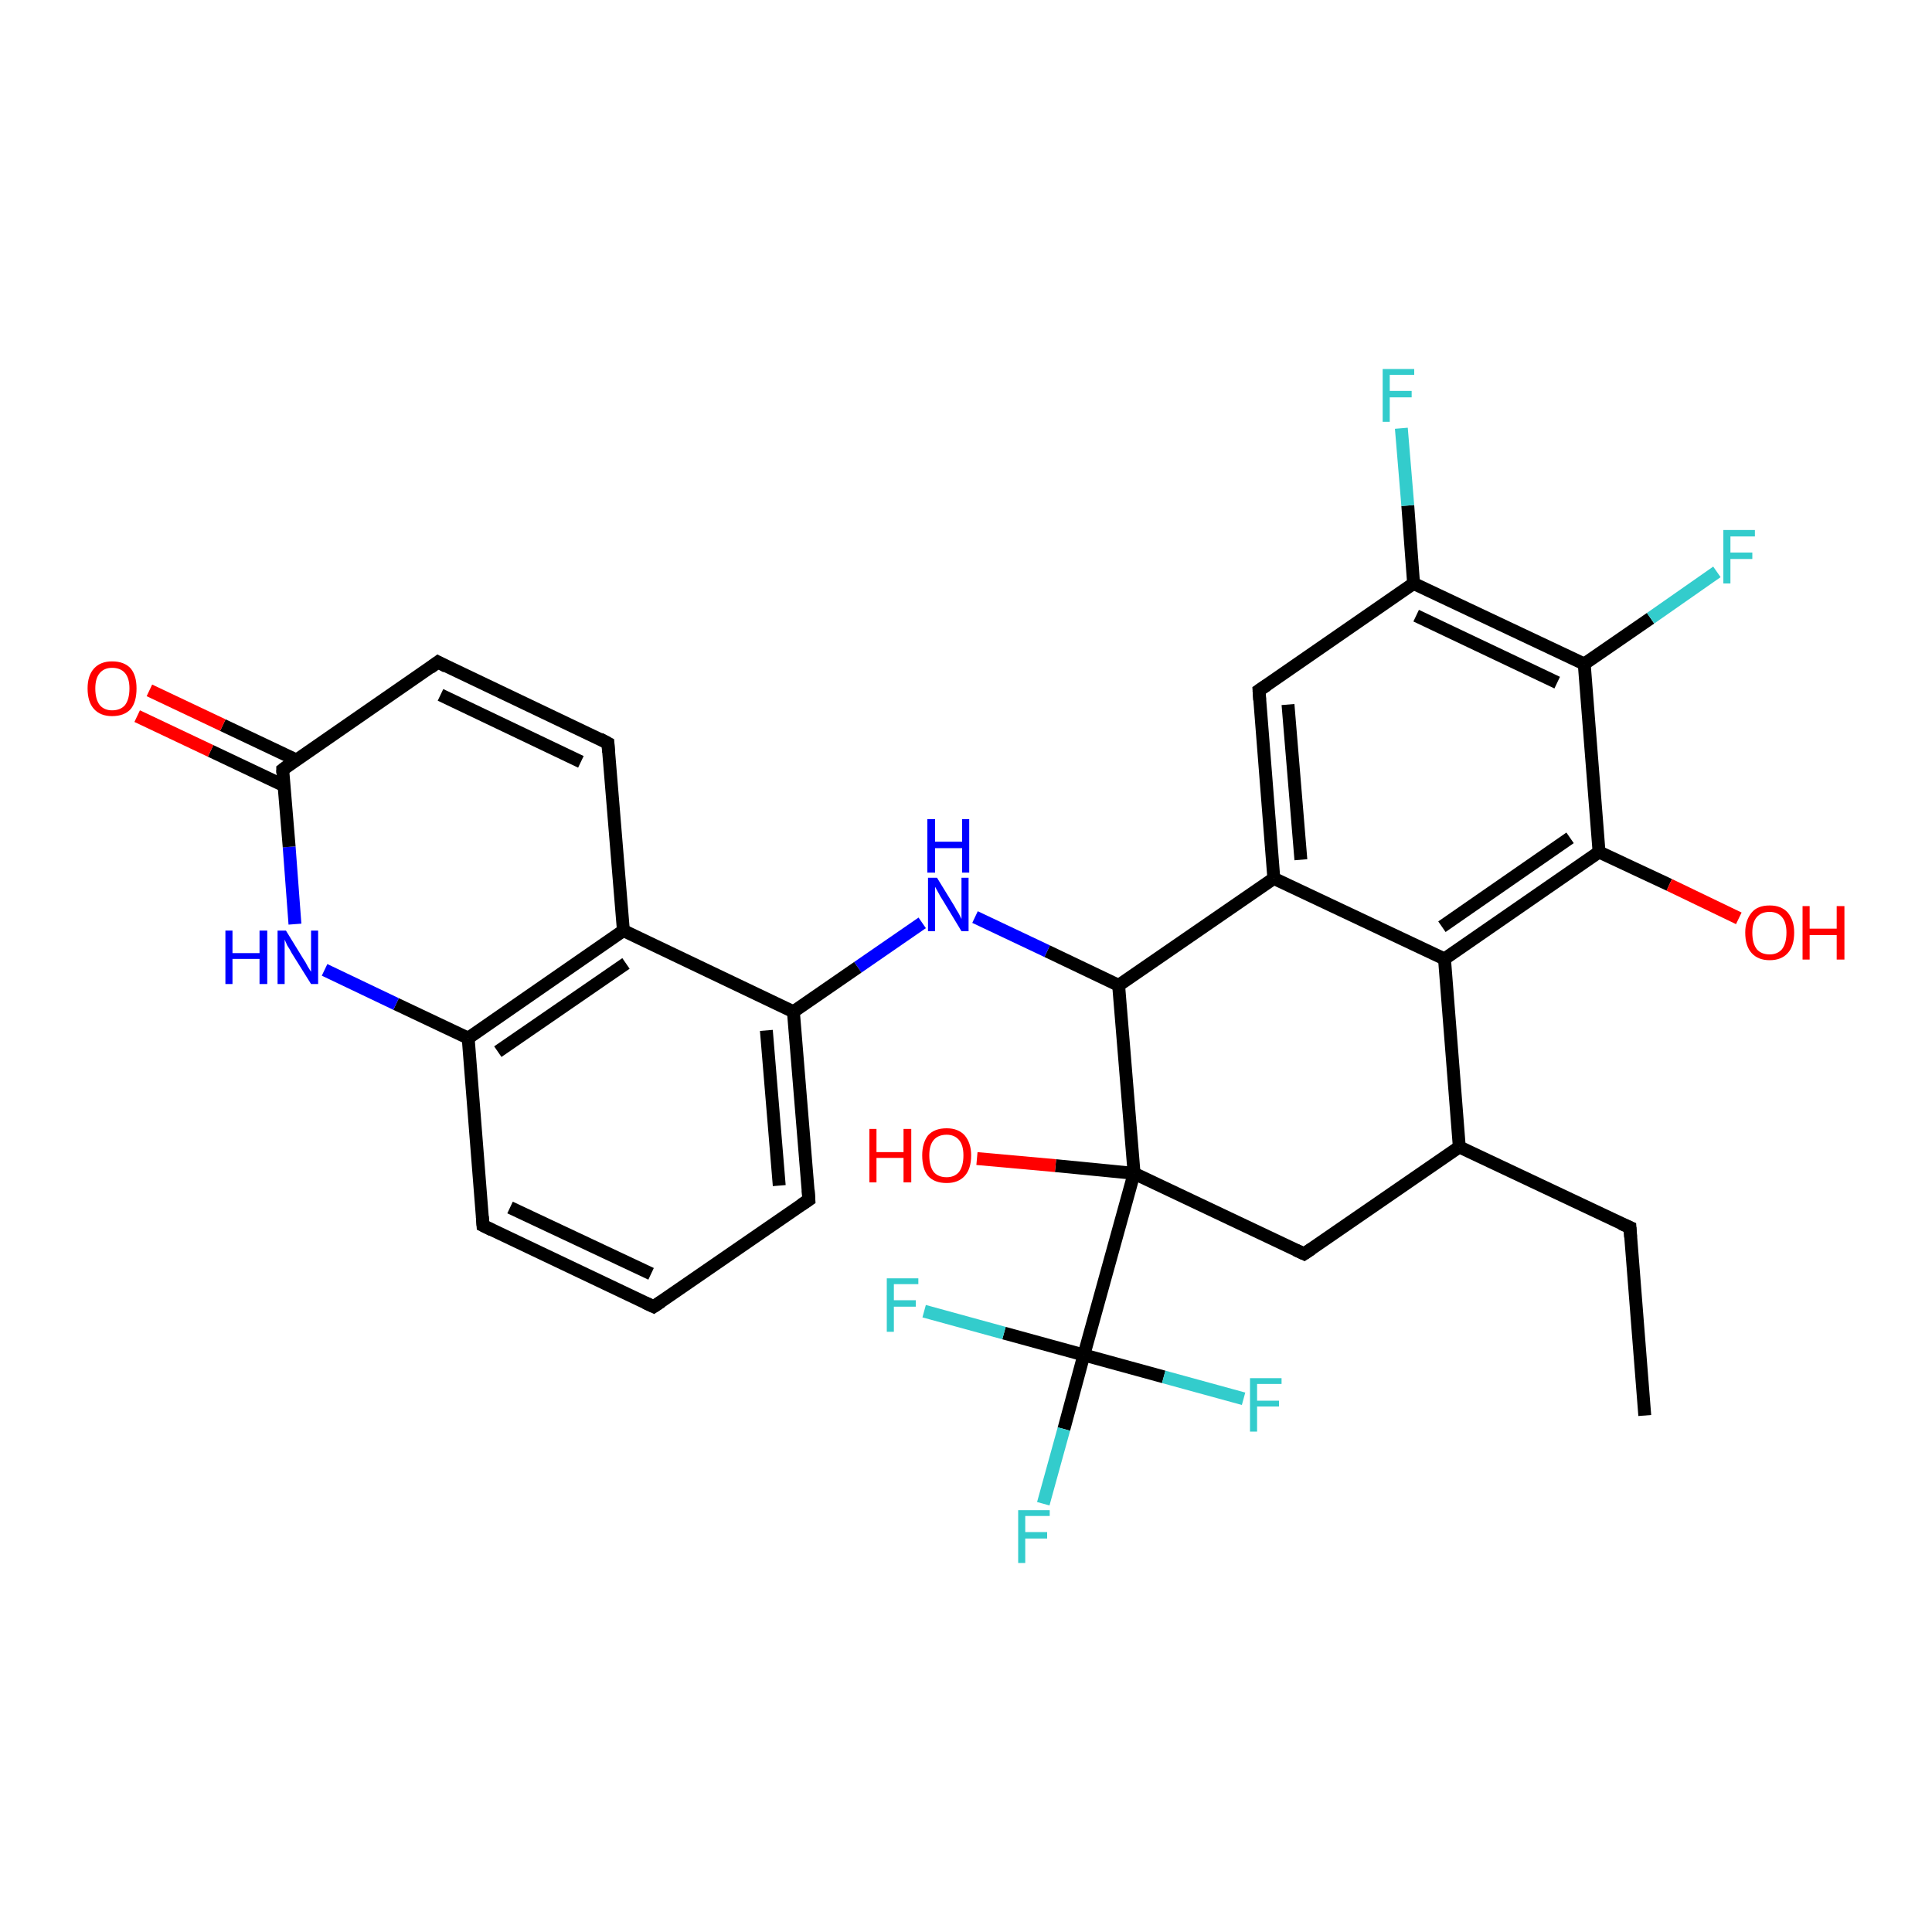 <?xml version='1.0' encoding='iso-8859-1'?>
<svg version='1.1' baseProfile='full'
              xmlns='http://www.w3.org/2000/svg'
                      xmlns:rdkit='http://www.rdkit.org/xml'
                      xmlns:xlink='http://www.w3.org/1999/xlink'
                  xml:space='preserve'
width='300px' height='300px' viewBox='0 0 300 300'>
<!-- END OF HEADER -->
<rect style='opacity:1.0;fill:#FFFFFF;stroke:none' width='300.0' height='300.0' x='0.0' y='0.0'> </rect>
<path class='bond-0 atom-0 atom-1' d='M 255.4,219.8 L 253.1,190.6' style='fill:none;fill-rule:evenodd;stroke:#000000;stroke-width:2.0px;stroke-linecap:butt;stroke-linejoin:miter;stroke-opacity:1' />
<path class='bond-1 atom-1 atom-2' d='M 253.1,190.6 L 226.6,178.1' style='fill:none;fill-rule:evenodd;stroke:#000000;stroke-width:2.0px;stroke-linecap:butt;stroke-linejoin:miter;stroke-opacity:1' />
<path class='bond-2 atom-2 atom-3' d='M 226.6,178.1 L 202.5,194.7' style='fill:none;fill-rule:evenodd;stroke:#000000;stroke-width:2.0px;stroke-linecap:butt;stroke-linejoin:miter;stroke-opacity:1' />
<path class='bond-3 atom-3 atom-4' d='M 202.5,194.7 L 176.1,182.2' style='fill:none;fill-rule:evenodd;stroke:#000000;stroke-width:2.0px;stroke-linecap:butt;stroke-linejoin:miter;stroke-opacity:1' />
<path class='bond-4 atom-4 atom-5' d='M 176.1,182.2 L 163.9,181.0' style='fill:none;fill-rule:evenodd;stroke:#000000;stroke-width:2.0px;stroke-linecap:butt;stroke-linejoin:miter;stroke-opacity:1' />
<path class='bond-4 atom-4 atom-5' d='M 163.9,181.0 L 151.7,179.9' style='fill:none;fill-rule:evenodd;stroke:#FF0000;stroke-width:2.0px;stroke-linecap:butt;stroke-linejoin:miter;stroke-opacity:1' />
<path class='bond-5 atom-4 atom-6' d='M 176.1,182.2 L 173.7,153.0' style='fill:none;fill-rule:evenodd;stroke:#000000;stroke-width:2.0px;stroke-linecap:butt;stroke-linejoin:miter;stroke-opacity:1' />
<path class='bond-6 atom-6 atom-7' d='M 173.7,153.0 L 162.6,147.7' style='fill:none;fill-rule:evenodd;stroke:#000000;stroke-width:2.0px;stroke-linecap:butt;stroke-linejoin:miter;stroke-opacity:1' />
<path class='bond-6 atom-6 atom-7' d='M 162.6,147.7 L 151.4,142.4' style='fill:none;fill-rule:evenodd;stroke:#0000FF;stroke-width:2.0px;stroke-linecap:butt;stroke-linejoin:miter;stroke-opacity:1' />
<path class='bond-7 atom-7 atom-8' d='M 143.2,143.3 L 133.2,150.2' style='fill:none;fill-rule:evenodd;stroke:#0000FF;stroke-width:2.0px;stroke-linecap:butt;stroke-linejoin:miter;stroke-opacity:1' />
<path class='bond-7 atom-7 atom-8' d='M 133.2,150.2 L 123.2,157.1' style='fill:none;fill-rule:evenodd;stroke:#000000;stroke-width:2.0px;stroke-linecap:butt;stroke-linejoin:miter;stroke-opacity:1' />
<path class='bond-8 atom-8 atom-9' d='M 123.2,157.1 L 125.6,186.3' style='fill:none;fill-rule:evenodd;stroke:#000000;stroke-width:2.0px;stroke-linecap:butt;stroke-linejoin:miter;stroke-opacity:1' />
<path class='bond-8 atom-8 atom-9' d='M 119.0,160.0 L 121.0,184.1' style='fill:none;fill-rule:evenodd;stroke:#000000;stroke-width:2.0px;stroke-linecap:butt;stroke-linejoin:miter;stroke-opacity:1' />
<path class='bond-9 atom-9 atom-10' d='M 125.6,186.3 L 101.5,202.9' style='fill:none;fill-rule:evenodd;stroke:#000000;stroke-width:2.0px;stroke-linecap:butt;stroke-linejoin:miter;stroke-opacity:1' />
<path class='bond-10 atom-10 atom-11' d='M 101.5,202.9 L 75.0,190.3' style='fill:none;fill-rule:evenodd;stroke:#000000;stroke-width:2.0px;stroke-linecap:butt;stroke-linejoin:miter;stroke-opacity:1' />
<path class='bond-10 atom-10 atom-11' d='M 101.1,197.8 L 79.2,187.5' style='fill:none;fill-rule:evenodd;stroke:#000000;stroke-width:2.0px;stroke-linecap:butt;stroke-linejoin:miter;stroke-opacity:1' />
<path class='bond-11 atom-11 atom-12' d='M 75.0,190.3 L 72.7,161.2' style='fill:none;fill-rule:evenodd;stroke:#000000;stroke-width:2.0px;stroke-linecap:butt;stroke-linejoin:miter;stroke-opacity:1' />
<path class='bond-12 atom-12 atom-13' d='M 72.7,161.2 L 61.5,155.9' style='fill:none;fill-rule:evenodd;stroke:#000000;stroke-width:2.0px;stroke-linecap:butt;stroke-linejoin:miter;stroke-opacity:1' />
<path class='bond-12 atom-12 atom-13' d='M 61.5,155.9 L 50.4,150.6' style='fill:none;fill-rule:evenodd;stroke:#0000FF;stroke-width:2.0px;stroke-linecap:butt;stroke-linejoin:miter;stroke-opacity:1' />
<path class='bond-13 atom-13 atom-14' d='M 45.8,143.5 L 44.9,131.5' style='fill:none;fill-rule:evenodd;stroke:#0000FF;stroke-width:2.0px;stroke-linecap:butt;stroke-linejoin:miter;stroke-opacity:1' />
<path class='bond-13 atom-13 atom-14' d='M 44.9,131.5 L 43.9,119.5' style='fill:none;fill-rule:evenodd;stroke:#000000;stroke-width:2.0px;stroke-linecap:butt;stroke-linejoin:miter;stroke-opacity:1' />
<path class='bond-14 atom-14 atom-15' d='M 46.0,118.0 L 34.6,112.6' style='fill:none;fill-rule:evenodd;stroke:#000000;stroke-width:2.0px;stroke-linecap:butt;stroke-linejoin:miter;stroke-opacity:1' />
<path class='bond-14 atom-14 atom-15' d='M 34.6,112.6 L 23.2,107.2' style='fill:none;fill-rule:evenodd;stroke:#FF0000;stroke-width:2.0px;stroke-linecap:butt;stroke-linejoin:miter;stroke-opacity:1' />
<path class='bond-14 atom-14 atom-15' d='M 44.1,122.0 L 32.7,116.6' style='fill:none;fill-rule:evenodd;stroke:#000000;stroke-width:2.0px;stroke-linecap:butt;stroke-linejoin:miter;stroke-opacity:1' />
<path class='bond-14 atom-14 atom-15' d='M 32.7,116.6 L 21.3,111.2' style='fill:none;fill-rule:evenodd;stroke:#FF0000;stroke-width:2.0px;stroke-linecap:butt;stroke-linejoin:miter;stroke-opacity:1' />
<path class='bond-15 atom-14 atom-16' d='M 43.9,119.5 L 68.0,102.8' style='fill:none;fill-rule:evenodd;stroke:#000000;stroke-width:2.0px;stroke-linecap:butt;stroke-linejoin:miter;stroke-opacity:1' />
<path class='bond-16 atom-16 atom-17' d='M 68.0,102.8 L 94.4,115.4' style='fill:none;fill-rule:evenodd;stroke:#000000;stroke-width:2.0px;stroke-linecap:butt;stroke-linejoin:miter;stroke-opacity:1' />
<path class='bond-16 atom-16 atom-17' d='M 68.4,107.9 L 90.2,118.3' style='fill:none;fill-rule:evenodd;stroke:#000000;stroke-width:2.0px;stroke-linecap:butt;stroke-linejoin:miter;stroke-opacity:1' />
<path class='bond-17 atom-17 atom-18' d='M 94.4,115.4 L 96.8,144.5' style='fill:none;fill-rule:evenodd;stroke:#000000;stroke-width:2.0px;stroke-linecap:butt;stroke-linejoin:miter;stroke-opacity:1' />
<path class='bond-18 atom-6 atom-19' d='M 173.7,153.0 L 197.8,136.4' style='fill:none;fill-rule:evenodd;stroke:#000000;stroke-width:2.0px;stroke-linecap:butt;stroke-linejoin:miter;stroke-opacity:1' />
<path class='bond-19 atom-19 atom-20' d='M 197.8,136.4 L 195.5,107.2' style='fill:none;fill-rule:evenodd;stroke:#000000;stroke-width:2.0px;stroke-linecap:butt;stroke-linejoin:miter;stroke-opacity:1' />
<path class='bond-19 atom-19 atom-20' d='M 202.0,133.5 L 200.0,109.4' style='fill:none;fill-rule:evenodd;stroke:#000000;stroke-width:2.0px;stroke-linecap:butt;stroke-linejoin:miter;stroke-opacity:1' />
<path class='bond-20 atom-20 atom-21' d='M 195.5,107.2 L 219.5,90.6' style='fill:none;fill-rule:evenodd;stroke:#000000;stroke-width:2.0px;stroke-linecap:butt;stroke-linejoin:miter;stroke-opacity:1' />
<path class='bond-21 atom-21 atom-22' d='M 219.5,90.6 L 218.6,78.5' style='fill:none;fill-rule:evenodd;stroke:#000000;stroke-width:2.0px;stroke-linecap:butt;stroke-linejoin:miter;stroke-opacity:1' />
<path class='bond-21 atom-21 atom-22' d='M 218.6,78.5 L 217.6,66.5' style='fill:none;fill-rule:evenodd;stroke:#33CCCC;stroke-width:2.0px;stroke-linecap:butt;stroke-linejoin:miter;stroke-opacity:1' />
<path class='bond-22 atom-21 atom-23' d='M 219.5,90.6 L 246.0,103.1' style='fill:none;fill-rule:evenodd;stroke:#000000;stroke-width:2.0px;stroke-linecap:butt;stroke-linejoin:miter;stroke-opacity:1' />
<path class='bond-22 atom-21 atom-23' d='M 219.9,95.6 L 241.8,106.0' style='fill:none;fill-rule:evenodd;stroke:#000000;stroke-width:2.0px;stroke-linecap:butt;stroke-linejoin:miter;stroke-opacity:1' />
<path class='bond-23 atom-23 atom-24' d='M 246.0,103.1 L 256.3,96.0' style='fill:none;fill-rule:evenodd;stroke:#000000;stroke-width:2.0px;stroke-linecap:butt;stroke-linejoin:miter;stroke-opacity:1' />
<path class='bond-23 atom-23 atom-24' d='M 256.3,96.0 L 266.6,88.8' style='fill:none;fill-rule:evenodd;stroke:#33CCCC;stroke-width:2.0px;stroke-linecap:butt;stroke-linejoin:miter;stroke-opacity:1' />
<path class='bond-24 atom-23 atom-25' d='M 246.0,103.1 L 248.3,132.3' style='fill:none;fill-rule:evenodd;stroke:#000000;stroke-width:2.0px;stroke-linecap:butt;stroke-linejoin:miter;stroke-opacity:1' />
<path class='bond-25 atom-25 atom-26' d='M 248.3,132.3 L 259.2,137.4' style='fill:none;fill-rule:evenodd;stroke:#000000;stroke-width:2.0px;stroke-linecap:butt;stroke-linejoin:miter;stroke-opacity:1' />
<path class='bond-25 atom-25 atom-26' d='M 259.2,137.4 L 270.0,142.6' style='fill:none;fill-rule:evenodd;stroke:#FF0000;stroke-width:2.0px;stroke-linecap:butt;stroke-linejoin:miter;stroke-opacity:1' />
<path class='bond-26 atom-25 atom-27' d='M 248.3,132.3 L 224.3,148.9' style='fill:none;fill-rule:evenodd;stroke:#000000;stroke-width:2.0px;stroke-linecap:butt;stroke-linejoin:miter;stroke-opacity:1' />
<path class='bond-26 atom-25 atom-27' d='M 243.8,130.1 L 223.9,143.9' style='fill:none;fill-rule:evenodd;stroke:#000000;stroke-width:2.0px;stroke-linecap:butt;stroke-linejoin:miter;stroke-opacity:1' />
<path class='bond-27 atom-4 atom-28' d='M 176.1,182.2 L 168.3,210.4' style='fill:none;fill-rule:evenodd;stroke:#000000;stroke-width:2.0px;stroke-linecap:butt;stroke-linejoin:miter;stroke-opacity:1' />
<path class='bond-28 atom-28 atom-29' d='M 168.3,210.4 L 165.2,221.9' style='fill:none;fill-rule:evenodd;stroke:#000000;stroke-width:2.0px;stroke-linecap:butt;stroke-linejoin:miter;stroke-opacity:1' />
<path class='bond-28 atom-28 atom-29' d='M 165.2,221.9 L 162.0,233.5' style='fill:none;fill-rule:evenodd;stroke:#33CCCC;stroke-width:2.0px;stroke-linecap:butt;stroke-linejoin:miter;stroke-opacity:1' />
<path class='bond-29 atom-28 atom-30' d='M 168.3,210.4 L 155.9,207.0' style='fill:none;fill-rule:evenodd;stroke:#000000;stroke-width:2.0px;stroke-linecap:butt;stroke-linejoin:miter;stroke-opacity:1' />
<path class='bond-29 atom-28 atom-30' d='M 155.9,207.0 L 143.5,203.6' style='fill:none;fill-rule:evenodd;stroke:#33CCCC;stroke-width:2.0px;stroke-linecap:butt;stroke-linejoin:miter;stroke-opacity:1' />
<path class='bond-30 atom-28 atom-31' d='M 168.3,210.4 L 180.7,213.8' style='fill:none;fill-rule:evenodd;stroke:#000000;stroke-width:2.0px;stroke-linecap:butt;stroke-linejoin:miter;stroke-opacity:1' />
<path class='bond-30 atom-28 atom-31' d='M 180.7,213.8 L 193.1,217.2' style='fill:none;fill-rule:evenodd;stroke:#33CCCC;stroke-width:2.0px;stroke-linecap:butt;stroke-linejoin:miter;stroke-opacity:1' />
<path class='bond-31 atom-27 atom-2' d='M 224.3,148.9 L 226.6,178.1' style='fill:none;fill-rule:evenodd;stroke:#000000;stroke-width:2.0px;stroke-linecap:butt;stroke-linejoin:miter;stroke-opacity:1' />
<path class='bond-32 atom-18 atom-8' d='M 96.8,144.5 L 123.2,157.1' style='fill:none;fill-rule:evenodd;stroke:#000000;stroke-width:2.0px;stroke-linecap:butt;stroke-linejoin:miter;stroke-opacity:1' />
<path class='bond-33 atom-18 atom-12' d='M 96.8,144.5 L 72.7,161.2' style='fill:none;fill-rule:evenodd;stroke:#000000;stroke-width:2.0px;stroke-linecap:butt;stroke-linejoin:miter;stroke-opacity:1' />
<path class='bond-33 atom-18 atom-12' d='M 97.2,149.6 L 77.3,163.3' style='fill:none;fill-rule:evenodd;stroke:#000000;stroke-width:2.0px;stroke-linecap:butt;stroke-linejoin:miter;stroke-opacity:1' />
<path class='bond-34 atom-27 atom-19' d='M 224.3,148.9 L 197.8,136.4' style='fill:none;fill-rule:evenodd;stroke:#000000;stroke-width:2.0px;stroke-linecap:butt;stroke-linejoin:miter;stroke-opacity:1' />
<path d='M 253.2,192.1 L 253.1,190.6 L 251.7,190.0' style='fill:none;stroke:#000000;stroke-width:2.0px;stroke-linecap:butt;stroke-linejoin:miter;stroke-opacity:1;' />
<path d='M 203.7,193.9 L 202.5,194.7 L 201.2,194.1' style='fill:none;stroke:#000000;stroke-width:2.0px;stroke-linecap:butt;stroke-linejoin:miter;stroke-opacity:1;' />
<path d='M 125.5,184.8 L 125.6,186.3 L 124.4,187.1' style='fill:none;stroke:#000000;stroke-width:2.0px;stroke-linecap:butt;stroke-linejoin:miter;stroke-opacity:1;' />
<path d='M 102.7,202.1 L 101.5,202.9 L 100.2,202.3' style='fill:none;stroke:#000000;stroke-width:2.0px;stroke-linecap:butt;stroke-linejoin:miter;stroke-opacity:1;' />
<path d='M 76.4,191.0 L 75.0,190.3 L 74.9,188.9' style='fill:none;stroke:#000000;stroke-width:2.0px;stroke-linecap:butt;stroke-linejoin:miter;stroke-opacity:1;' />
<path d='M 43.9,120.1 L 43.9,119.5 L 45.1,118.6' style='fill:none;stroke:#000000;stroke-width:2.0px;stroke-linecap:butt;stroke-linejoin:miter;stroke-opacity:1;' />
<path d='M 66.8,103.7 L 68.0,102.8 L 69.3,103.5' style='fill:none;stroke:#000000;stroke-width:2.0px;stroke-linecap:butt;stroke-linejoin:miter;stroke-opacity:1;' />
<path d='M 93.1,114.7 L 94.4,115.4 L 94.5,116.8' style='fill:none;stroke:#000000;stroke-width:2.0px;stroke-linecap:butt;stroke-linejoin:miter;stroke-opacity:1;' />
<path d='M 195.6,108.7 L 195.5,107.2 L 196.7,106.4' style='fill:none;stroke:#000000;stroke-width:2.0px;stroke-linecap:butt;stroke-linejoin:miter;stroke-opacity:1;' />
<path class='atom-5' d='M 135.0 175.3
L 136.1 175.3
L 136.1 178.9
L 140.3 178.9
L 140.3 175.3
L 141.5 175.3
L 141.5 183.6
L 140.3 183.6
L 140.3 179.8
L 136.1 179.8
L 136.1 183.6
L 135.0 183.6
L 135.0 175.3
' fill='#FF0000'/>
<path class='atom-5' d='M 143.2 179.4
Q 143.2 177.5, 144.1 176.3
Q 145.1 175.2, 147.0 175.2
Q 148.8 175.2, 149.8 176.3
Q 150.8 177.5, 150.8 179.4
Q 150.8 181.5, 149.8 182.6
Q 148.8 183.7, 147.0 183.7
Q 145.1 183.7, 144.1 182.6
Q 143.2 181.5, 143.2 179.4
M 147.0 182.8
Q 148.2 182.8, 148.9 182.0
Q 149.6 181.1, 149.6 179.4
Q 149.6 177.8, 148.9 177.0
Q 148.2 176.2, 147.0 176.2
Q 145.7 176.2, 145.0 177.0
Q 144.3 177.8, 144.3 179.4
Q 144.3 181.1, 145.0 182.0
Q 145.7 182.8, 147.0 182.8
' fill='#FF0000'/>
<path class='atom-7' d='M 145.5 136.3
L 148.2 140.7
Q 148.4 141.1, 148.9 141.9
Q 149.3 142.7, 149.3 142.7
L 149.3 136.3
L 150.4 136.3
L 150.4 144.6
L 149.3 144.6
L 146.4 139.8
Q 146.0 139.2, 145.7 138.6
Q 145.3 137.9, 145.2 137.7
L 145.2 144.6
L 144.1 144.6
L 144.1 136.3
L 145.5 136.3
' fill='#0000FF'/>
<path class='atom-7' d='M 144.0 127.2
L 145.2 127.2
L 145.2 130.7
L 149.4 130.7
L 149.4 127.2
L 150.5 127.2
L 150.5 135.5
L 149.4 135.5
L 149.4 131.7
L 145.2 131.7
L 145.2 135.5
L 144.0 135.5
L 144.0 127.2
' fill='#0000FF'/>
<path class='atom-13' d='M 35.0 144.5
L 36.1 144.5
L 36.1 148.0
L 40.3 148.0
L 40.3 144.5
L 41.5 144.5
L 41.5 152.8
L 40.3 152.8
L 40.3 148.9
L 36.1 148.9
L 36.1 152.8
L 35.0 152.8
L 35.0 144.5
' fill='#0000FF'/>
<path class='atom-13' d='M 44.4 144.5
L 47.1 148.9
Q 47.4 149.3, 47.8 150.1
Q 48.3 150.9, 48.3 150.9
L 48.3 144.5
L 49.4 144.5
L 49.4 152.8
L 48.3 152.8
L 45.3 148.0
Q 45.0 147.4, 44.6 146.8
Q 44.3 146.1, 44.2 145.9
L 44.2 152.8
L 43.1 152.8
L 43.1 144.5
L 44.4 144.5
' fill='#0000FF'/>
<path class='atom-15' d='M 13.6 106.9
Q 13.6 104.9, 14.6 103.8
Q 15.6 102.7, 17.4 102.7
Q 19.3 102.7, 20.3 103.8
Q 21.2 104.9, 21.2 106.9
Q 21.2 109.0, 20.3 110.1
Q 19.3 111.2, 17.4 111.2
Q 15.6 111.2, 14.6 110.1
Q 13.6 109.0, 13.6 106.9
M 17.4 110.3
Q 18.7 110.3, 19.4 109.5
Q 20.1 108.6, 20.1 106.9
Q 20.1 105.3, 19.4 104.5
Q 18.7 103.7, 17.4 103.7
Q 16.2 103.7, 15.5 104.5
Q 14.8 105.3, 14.8 106.9
Q 14.8 108.6, 15.5 109.5
Q 16.2 110.3, 17.4 110.3
' fill='#FF0000'/>
<path class='atom-22' d='M 214.7 57.3
L 219.6 57.3
L 219.6 58.2
L 215.8 58.2
L 215.8 60.7
L 219.2 60.7
L 219.2 61.7
L 215.8 61.7
L 215.8 65.5
L 214.7 65.5
L 214.7 57.3
' fill='#33CCCC'/>
<path class='atom-24' d='M 267.6 82.3
L 272.5 82.3
L 272.5 83.3
L 268.7 83.3
L 268.7 85.8
L 272.1 85.8
L 272.1 86.8
L 268.7 86.8
L 268.7 90.6
L 267.6 90.6
L 267.6 82.3
' fill='#33CCCC'/>
<path class='atom-26' d='M 271.0 144.8
Q 271.0 142.9, 272.0 141.7
Q 272.9 140.6, 274.8 140.6
Q 276.6 140.6, 277.6 141.7
Q 278.6 142.9, 278.6 144.8
Q 278.6 146.9, 277.6 148.0
Q 276.6 149.1, 274.8 149.1
Q 273.0 149.1, 272.0 148.0
Q 271.0 146.9, 271.0 144.8
M 274.8 148.2
Q 276.0 148.2, 276.7 147.4
Q 277.4 146.5, 277.4 144.8
Q 277.4 143.2, 276.7 142.4
Q 276.0 141.6, 274.8 141.6
Q 273.5 141.6, 272.8 142.4
Q 272.1 143.2, 272.1 144.8
Q 272.1 146.5, 272.8 147.4
Q 273.5 148.2, 274.8 148.2
' fill='#FF0000'/>
<path class='atom-26' d='M 279.9 140.7
L 281.0 140.7
L 281.0 144.2
L 285.2 144.2
L 285.2 140.7
L 286.4 140.7
L 286.4 149.0
L 285.2 149.0
L 285.2 145.2
L 281.0 145.2
L 281.0 149.0
L 279.9 149.0
L 279.9 140.7
' fill='#FF0000'/>
<path class='atom-29' d='M 158.1 234.5
L 163.0 234.5
L 163.0 235.4
L 159.2 235.4
L 159.2 237.9
L 162.6 237.9
L 162.6 238.9
L 159.2 238.9
L 159.2 242.7
L 158.1 242.7
L 158.1 234.5
' fill='#33CCCC'/>
<path class='atom-30' d='M 137.7 198.5
L 142.6 198.5
L 142.6 199.4
L 138.8 199.4
L 138.8 201.9
L 142.2 201.9
L 142.2 202.9
L 138.8 202.9
L 138.8 206.8
L 137.7 206.8
L 137.7 198.5
' fill='#33CCCC'/>
<path class='atom-31' d='M 194.1 214.0
L 199.0 214.0
L 199.0 214.9
L 195.2 214.9
L 195.2 217.5
L 198.6 217.5
L 198.6 218.4
L 195.2 218.4
L 195.2 222.3
L 194.1 222.3
L 194.1 214.0
' fill='#33CCCC'/>
</svg>
